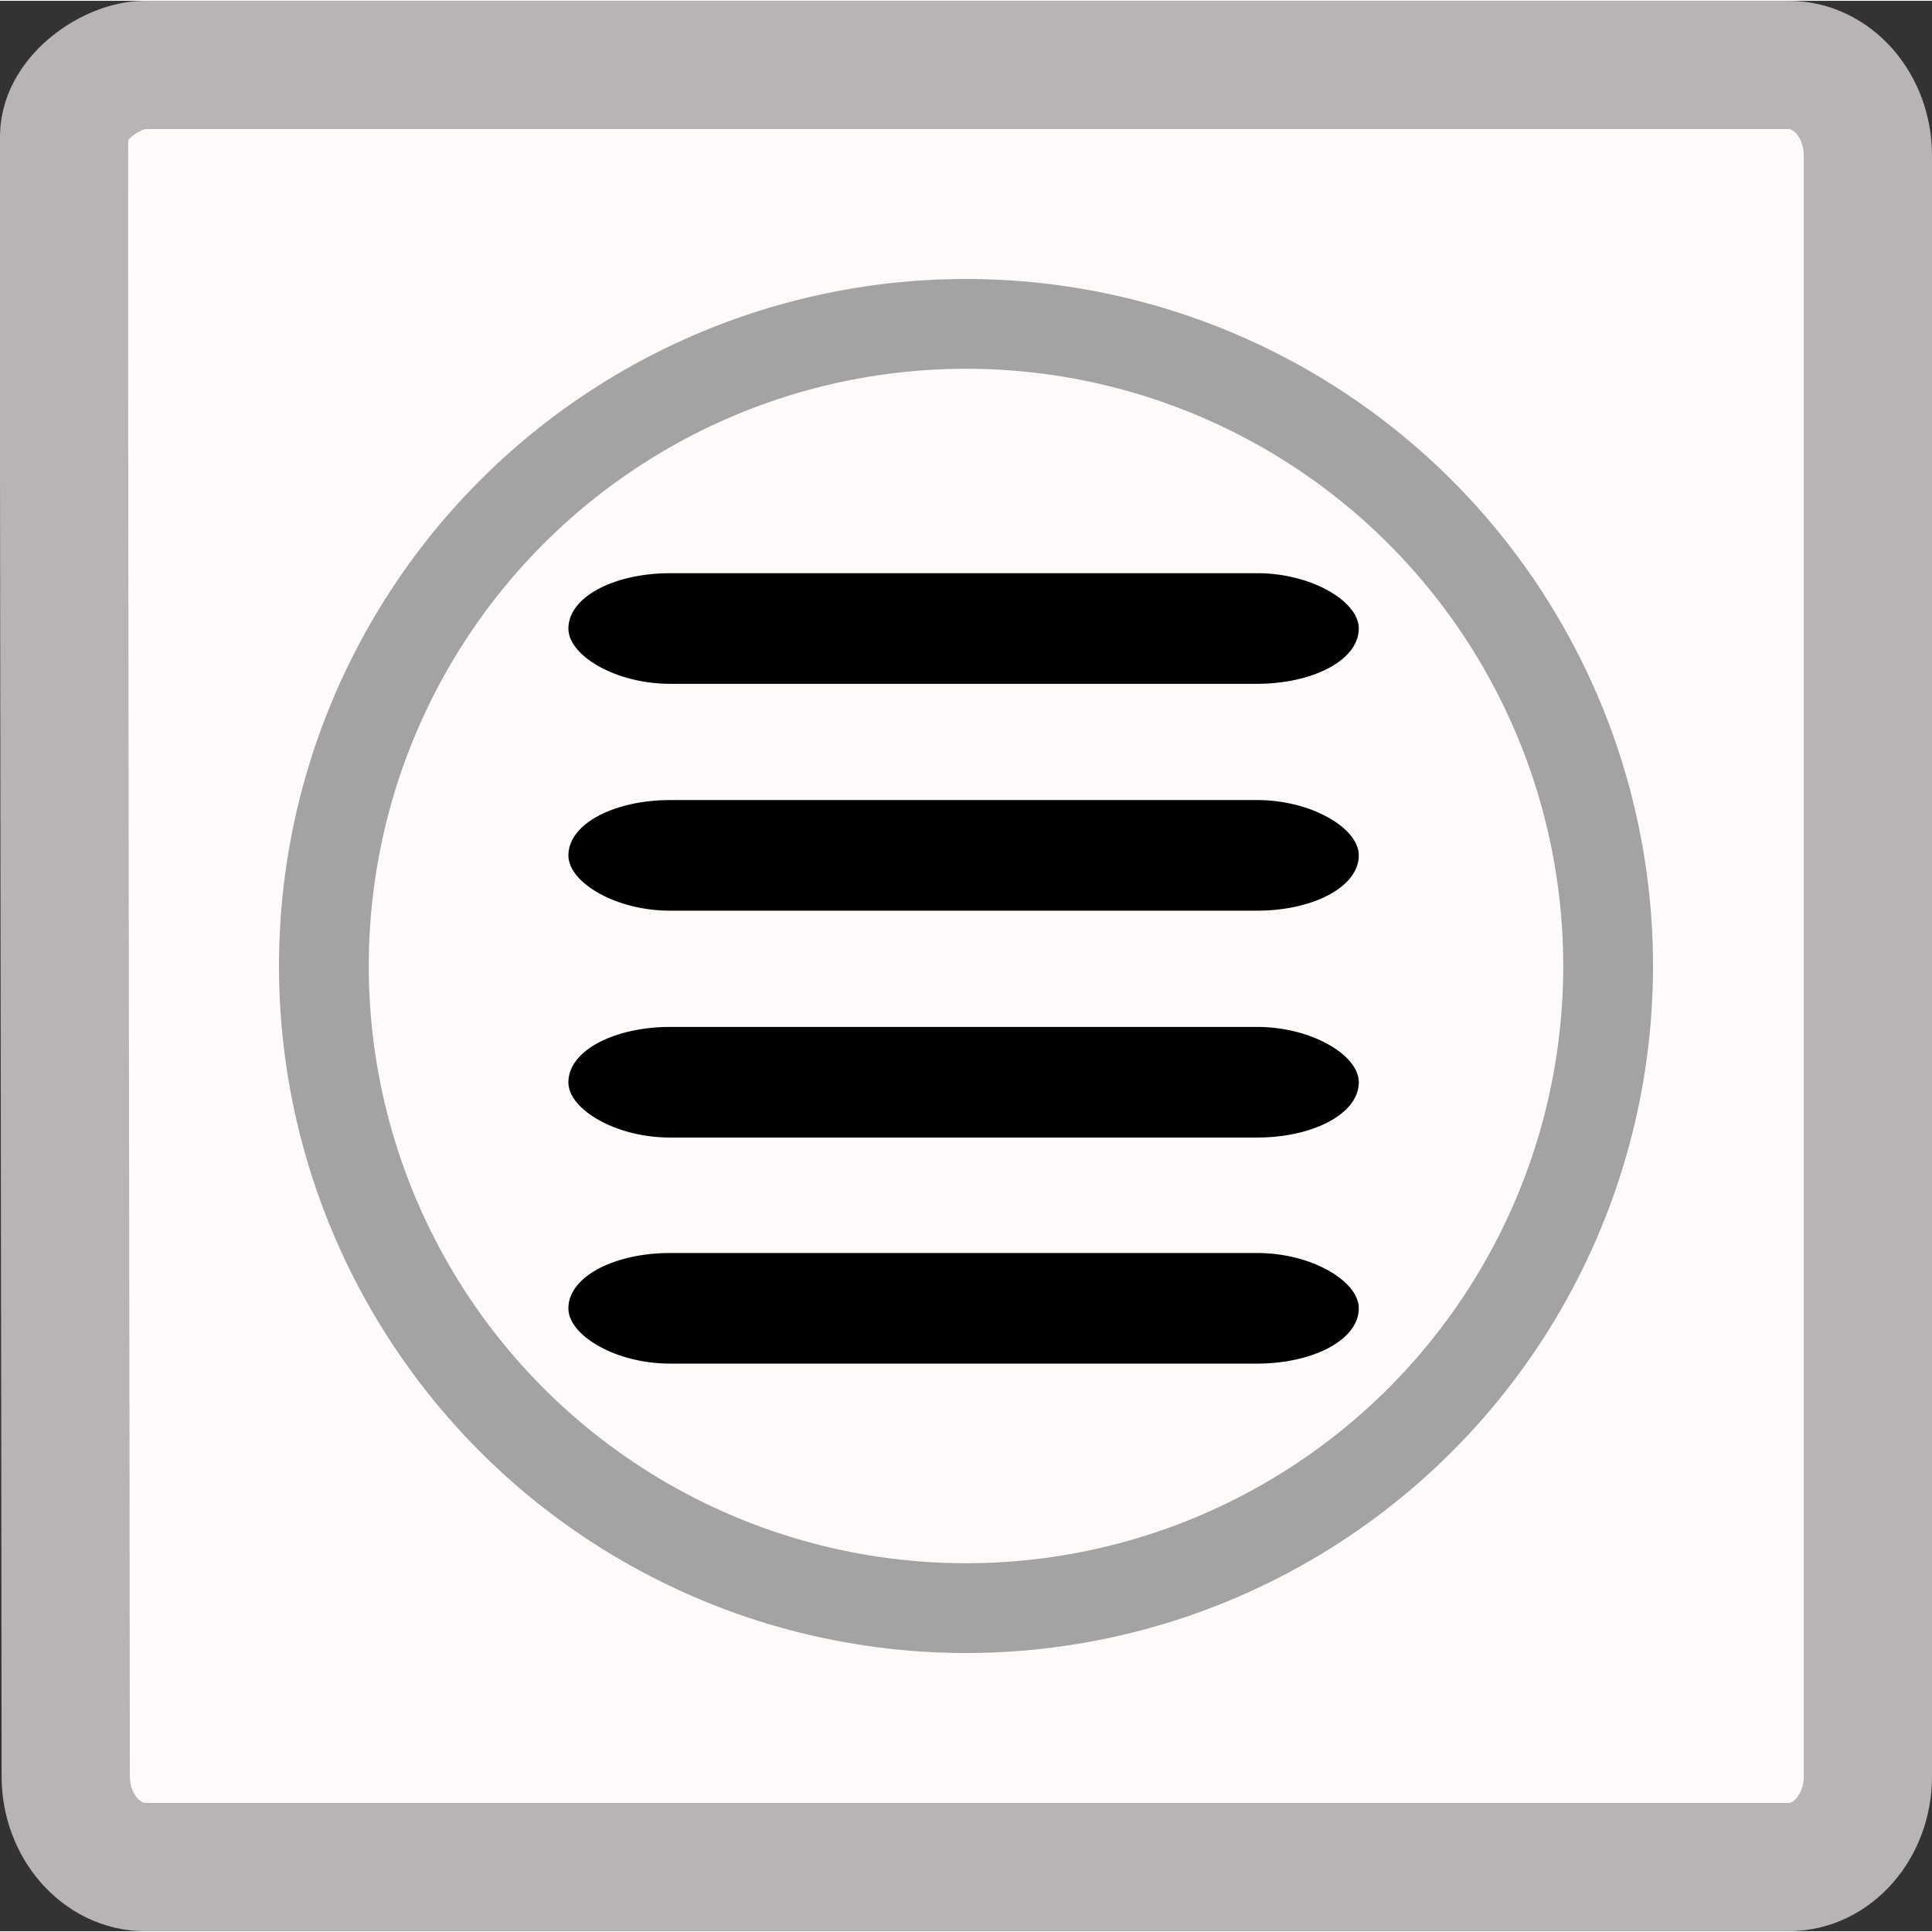 <?xml version="1.0" encoding="UTF-8"?>
<!DOCTYPE svg PUBLIC "-//W3C//DTD SVG 1.1//EN" "http://www.w3.org/Graphics/SVG/1.1/DTD/svg11.dtd">
<!-- Creator: CorelDRAW 2021 (64 Bit) -->
<svg xmlns="http://www.w3.org/2000/svg" xml:space="preserve" width="752px" height="752px" version="1.1" style="shape-rendering:geometricPrecision; text-rendering:geometricPrecision; image-rendering:optimizeQuality; fill-rule:evenodd; clip-rule:evenodd"
viewBox="0 0 24.1 24.08"
 xmlns:xlink="http://www.w3.org/1999/xlink"
 xmlns:xodm="http://www.corel.com/coreldraw/odm/2003">
 <rect x="0" y="0" width="24.1" height="24.08" fill="#333333" stroke="none"/>
 <defs>
  <style type="text/css">
   <![CDATA[
    .str0 {stroke:#B8B4B6;stroke-width:1.6;stroke-miterlimit:22.926}
    .str2 {stroke:black;stroke-width:0.16;stroke-miterlimit:22.926}
    .str1 {stroke:#A3A3A3;stroke-width:1.12;stroke-miterlimit:22.926}
    .fil1 {fill:none}
    .fil2 {fill:black}
    .fil0 {fill:snow}
   ]]>
  </style>
 </defs>
 <g id="Camada_x0020_1">
  <g id="_2237749081440">
   <path class="fil0 str0" d="M1.81 0.8l20.5 0c0.55,0 0.99,0.51 0.99,1.13l0 20.22c0,0.62 -0.44,1.13 -0.99,1.13l-20.5 0c-0.54,0 -0.99,-0.51 -0.99,-1.13 0,-2.43 -0.03,-19.59 -0.02,-20.47 0.01,-0.48 0.6,-0.88 1.01,-0.88z"/>
   <circle class="fil1 str1" cx="12.05" cy="12.04" r="8.01"/>
   <g>
    <rect class="fil2 str2" x="7.17" y="7.22" width="9.7" height="1.22" rx="1.19" ry="1.19"/>
    <rect class="fil2 str2" x="7.17" y="10.05" width="9.7" height="1.22" rx="1.19" ry="1.19"/>
    <rect class="fil2 str2" x="7.17" y="12.88" width="9.7" height="1.22" rx="1.19" ry="1.19"/>
    <rect class="fil2 str2" x="7.17" y="15.7" width="9.7" height="1.22" rx="1.19" ry="1.19"/>
   </g>
  </g>
 </g>
</svg>
